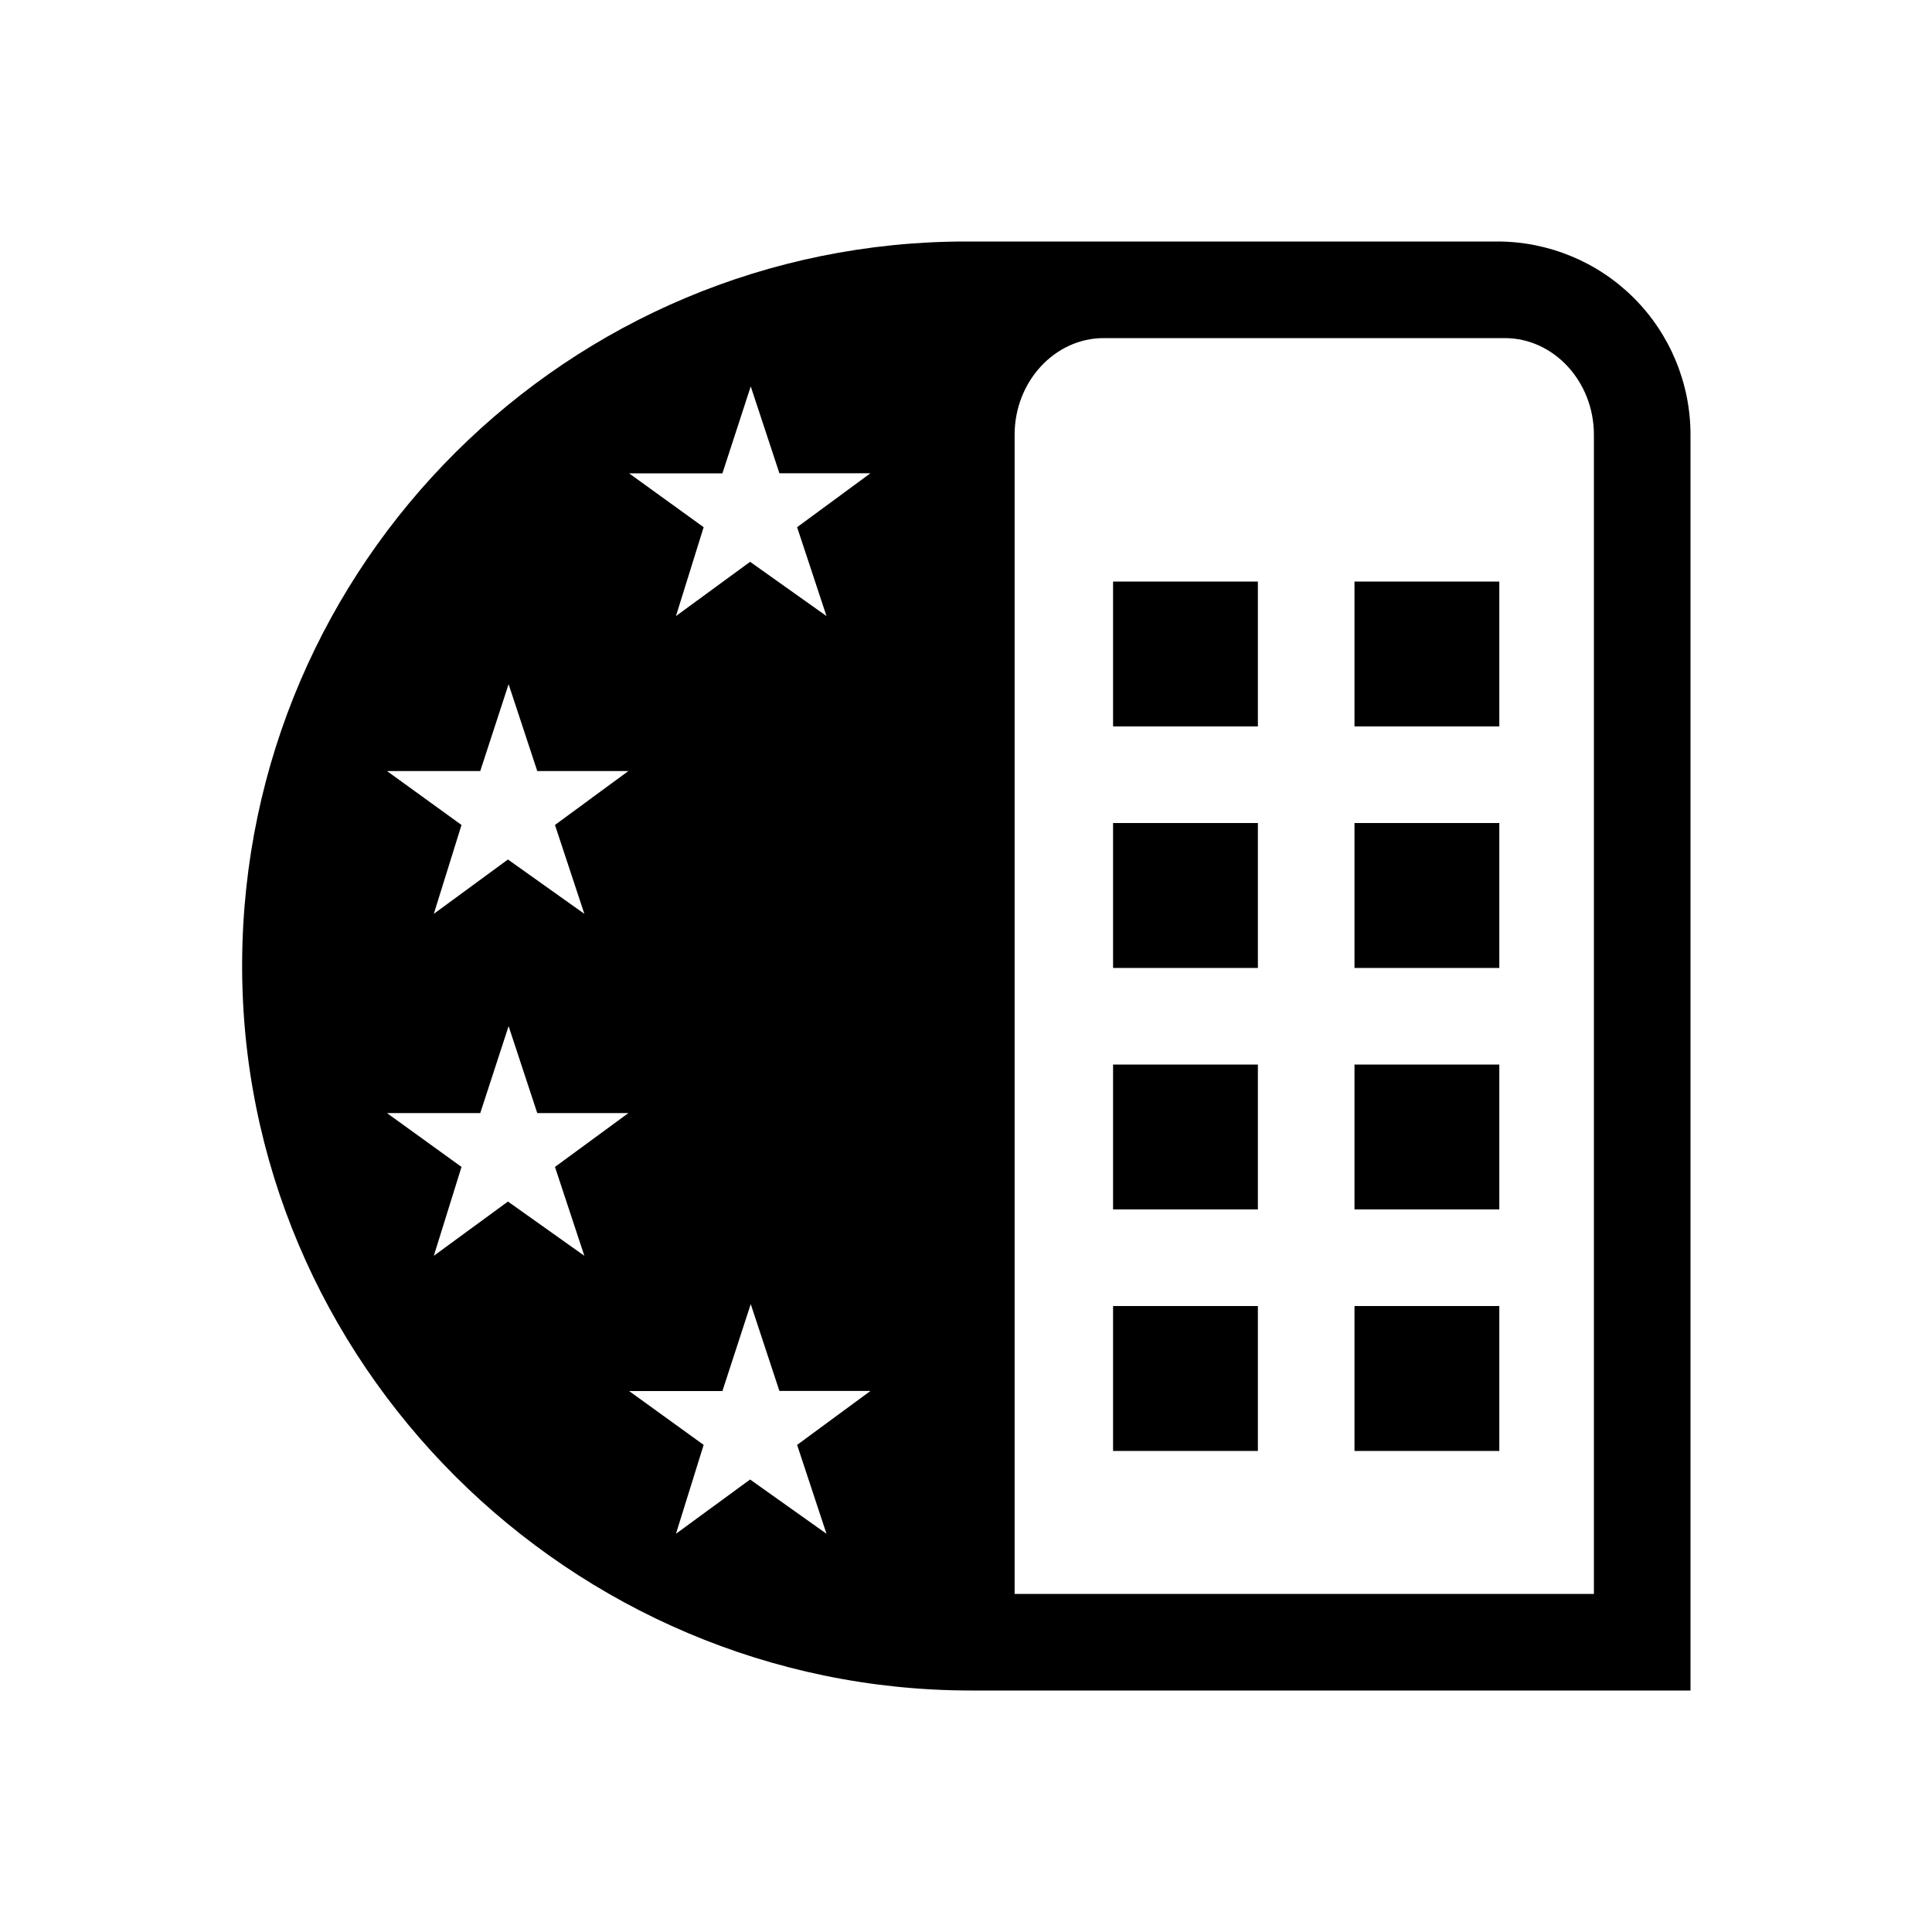 <svg width="24" height="24" viewBox="0 0 24 24" fill="currentColor" xmlns="http://www.w3.org/2000/svg">
<path fill-rule="evenodd" clip-rule="evenodd" d="M16.826 16.224H18.625V18.024H16.826V16.224ZM13.827 18.024H15.626V16.224H13.827V18.024ZM16.826 13.224H18.625V15.024H16.826V13.224ZM13.827 15.024H15.626V13.224H13.827V15.024ZM16.826 10.224H18.625V12.024H16.826V10.224ZM13.827 12.024H15.626V10.224H13.827V12.024ZM16.826 7.224H18.625V9.024H16.826V7.224ZM13.827 9.024H15.626V7.224H13.827V9.024ZM18.601 3H12.004C7.055 3 3.039 6.998 3.008 11.941C2.976 16.924 7.083 21 12.063 21H21V5.4C21 4.764 20.747 4.153 20.298 3.703C19.848 3.253 19.237 3 18.601 3ZM7.259 15.6L6.31 14.926L5.389 15.6L5.733 14.496L4.807 13.827H5.966L6.318 12.747L6.674 13.827H7.806L6.894 14.496L7.259 15.6ZM6.894 10.248L7.259 11.352L6.31 10.677L5.389 11.352L5.733 10.248L4.807 9.578H5.966L6.318 8.499L6.674 9.578H7.806L6.894 10.248ZM10.267 19.053L9.318 18.379L8.397 19.053L8.741 17.949L7.815 17.28H8.974L9.326 16.2L9.682 17.279H10.813L9.902 17.949L10.267 19.053ZM9.902 6.549L10.267 7.653L9.318 6.979L8.397 7.653L8.741 6.549L7.815 5.88H8.974L9.326 4.8L9.682 5.879H10.813L9.902 6.549ZM19.8 19.8H12.604V5.4C12.604 4.74 13.102 4.2 13.711 4.2H18.693C19.302 4.2 19.8 4.74 19.8 5.4V19.8Z" fill="currentColor"/>
</svg>
